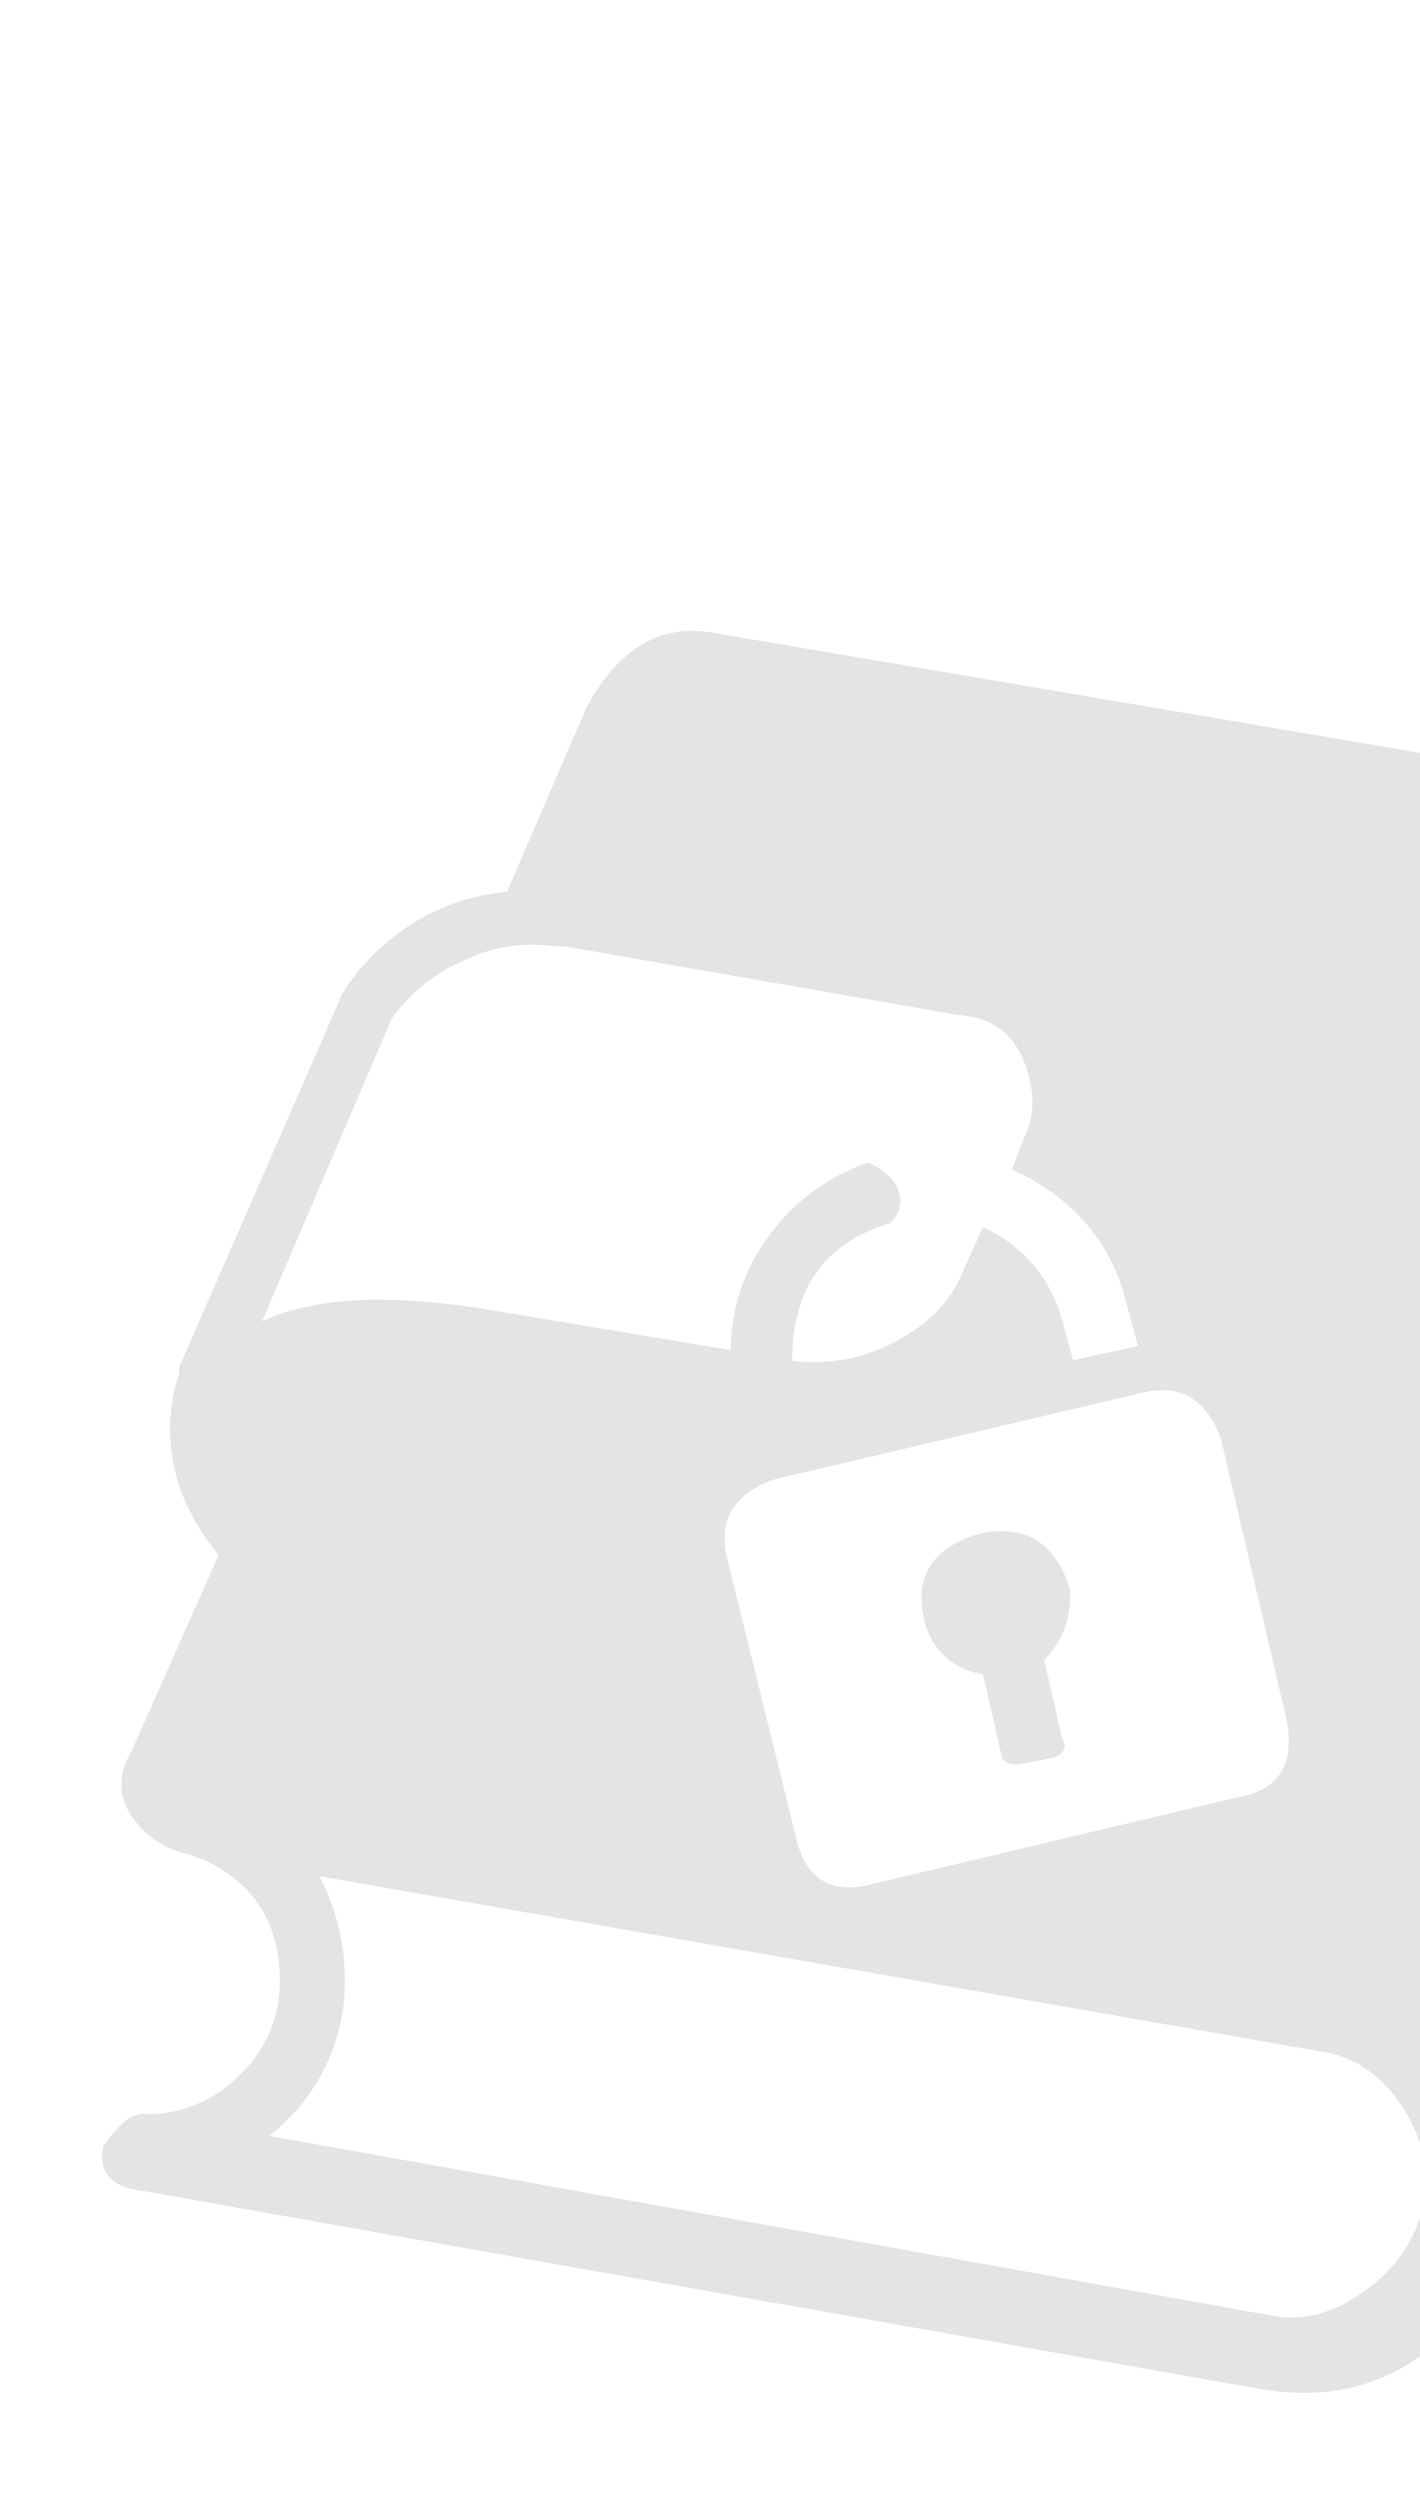 <svg id="Layer_1" data-name="Layer 1" xmlns="http://www.w3.org/2000/svg" viewBox="0 0 200 352"><defs><style>.cls-1{fill:#231f20;opacity:0.12;}</style></defs><title>work side icons</title><path class="cls-1" d="M138.45,235.73,141,246.9c0,1,.84,1.53,2.54,1.53l5.07-1c1.35-.67,1.69-1.52,1-2.54l-2.54-11.17a12.26,12.26,0,0,0,3.56-10.16q-3.06-9.63-12.7-7.61-10.17,3-7.62,12.69A9.78,9.78,0,0,0,138.45,235.73Z"/><path class="cls-1" d="M82.59,99.64l-11.17,25.9q-14.23,1.51-22.86,13.71c0,.34-.08.5-.25.5s-.25.18-.25.51L25.21,192.57v1l-.51,1.53q-3,12.69,6.09,23.86L18.6,246.4c-2,3.38-2,6.52,0,9.39a12.66,12.66,0,0,0,8.13,5.33l2.54,1q10.15,5.08,10.15,16.76a18.06,18.06,0,0,1-5.58,13.2,18,18,0,0,1-13.2,5.58,4.16,4.16,0,0,0-3.05,1,18.5,18.5,0,0,0-3.05,3.55q-1,5.08,4.57,6.1L177,336.28q13.29,2.45,23-4.54V312.31a20.4,20.4,0,0,1-7.47,10q-6.36,4.85-12.95,3.81L37.9,300.73a27.41,27.41,0,0,0,10.66-22.34A31.68,31.68,0,0,0,45,264.17L187.2,289.05q6.59,1.53,10.66,8.13a20.11,20.11,0,0,1,2.14,4.67V106L99.85,89Q89.19,87.45,82.59,99.64ZM172,202.72l9.14,39.11q2,9.64-6.6,11.17l-51.29,12.18q-9.13,2.55-11.17-6.6l-9.65-39.1q-2-8.11,6.6-11.17l51.8-12.19Q168.9,194.1,172,202.72ZM144,148.9q2.53,6.09.51,10.66l-2,5.08q13.2,6.09,16.25,19.29l1.52,5.59-9.14,2L149.62,186a19.9,19.9,0,0,0-11.17-13.21l-3,6.6q-2.55,6.1-9.65,9.65a23.64,23.64,0,0,1-14.22,2.54q0-15.23,13.71-19.3a4.37,4.37,0,0,0,1.53-3c0-2.37-1.53-4.23-4.57-5.59a28.66,28.66,0,0,0-14,10.41,26.77,26.77,0,0,0-5.33,16l-33.51-5.59a98.56,98.56,0,0,0-15.75-1.52q-10.16,0-16.75,3.05l18.28-42.66a24.68,24.68,0,0,1,10.15-8.13,21.56,21.56,0,0,1,12.7-2h1.52l55.35,9.65Q141.49,143.31,144,148.9Z"/></svg>
